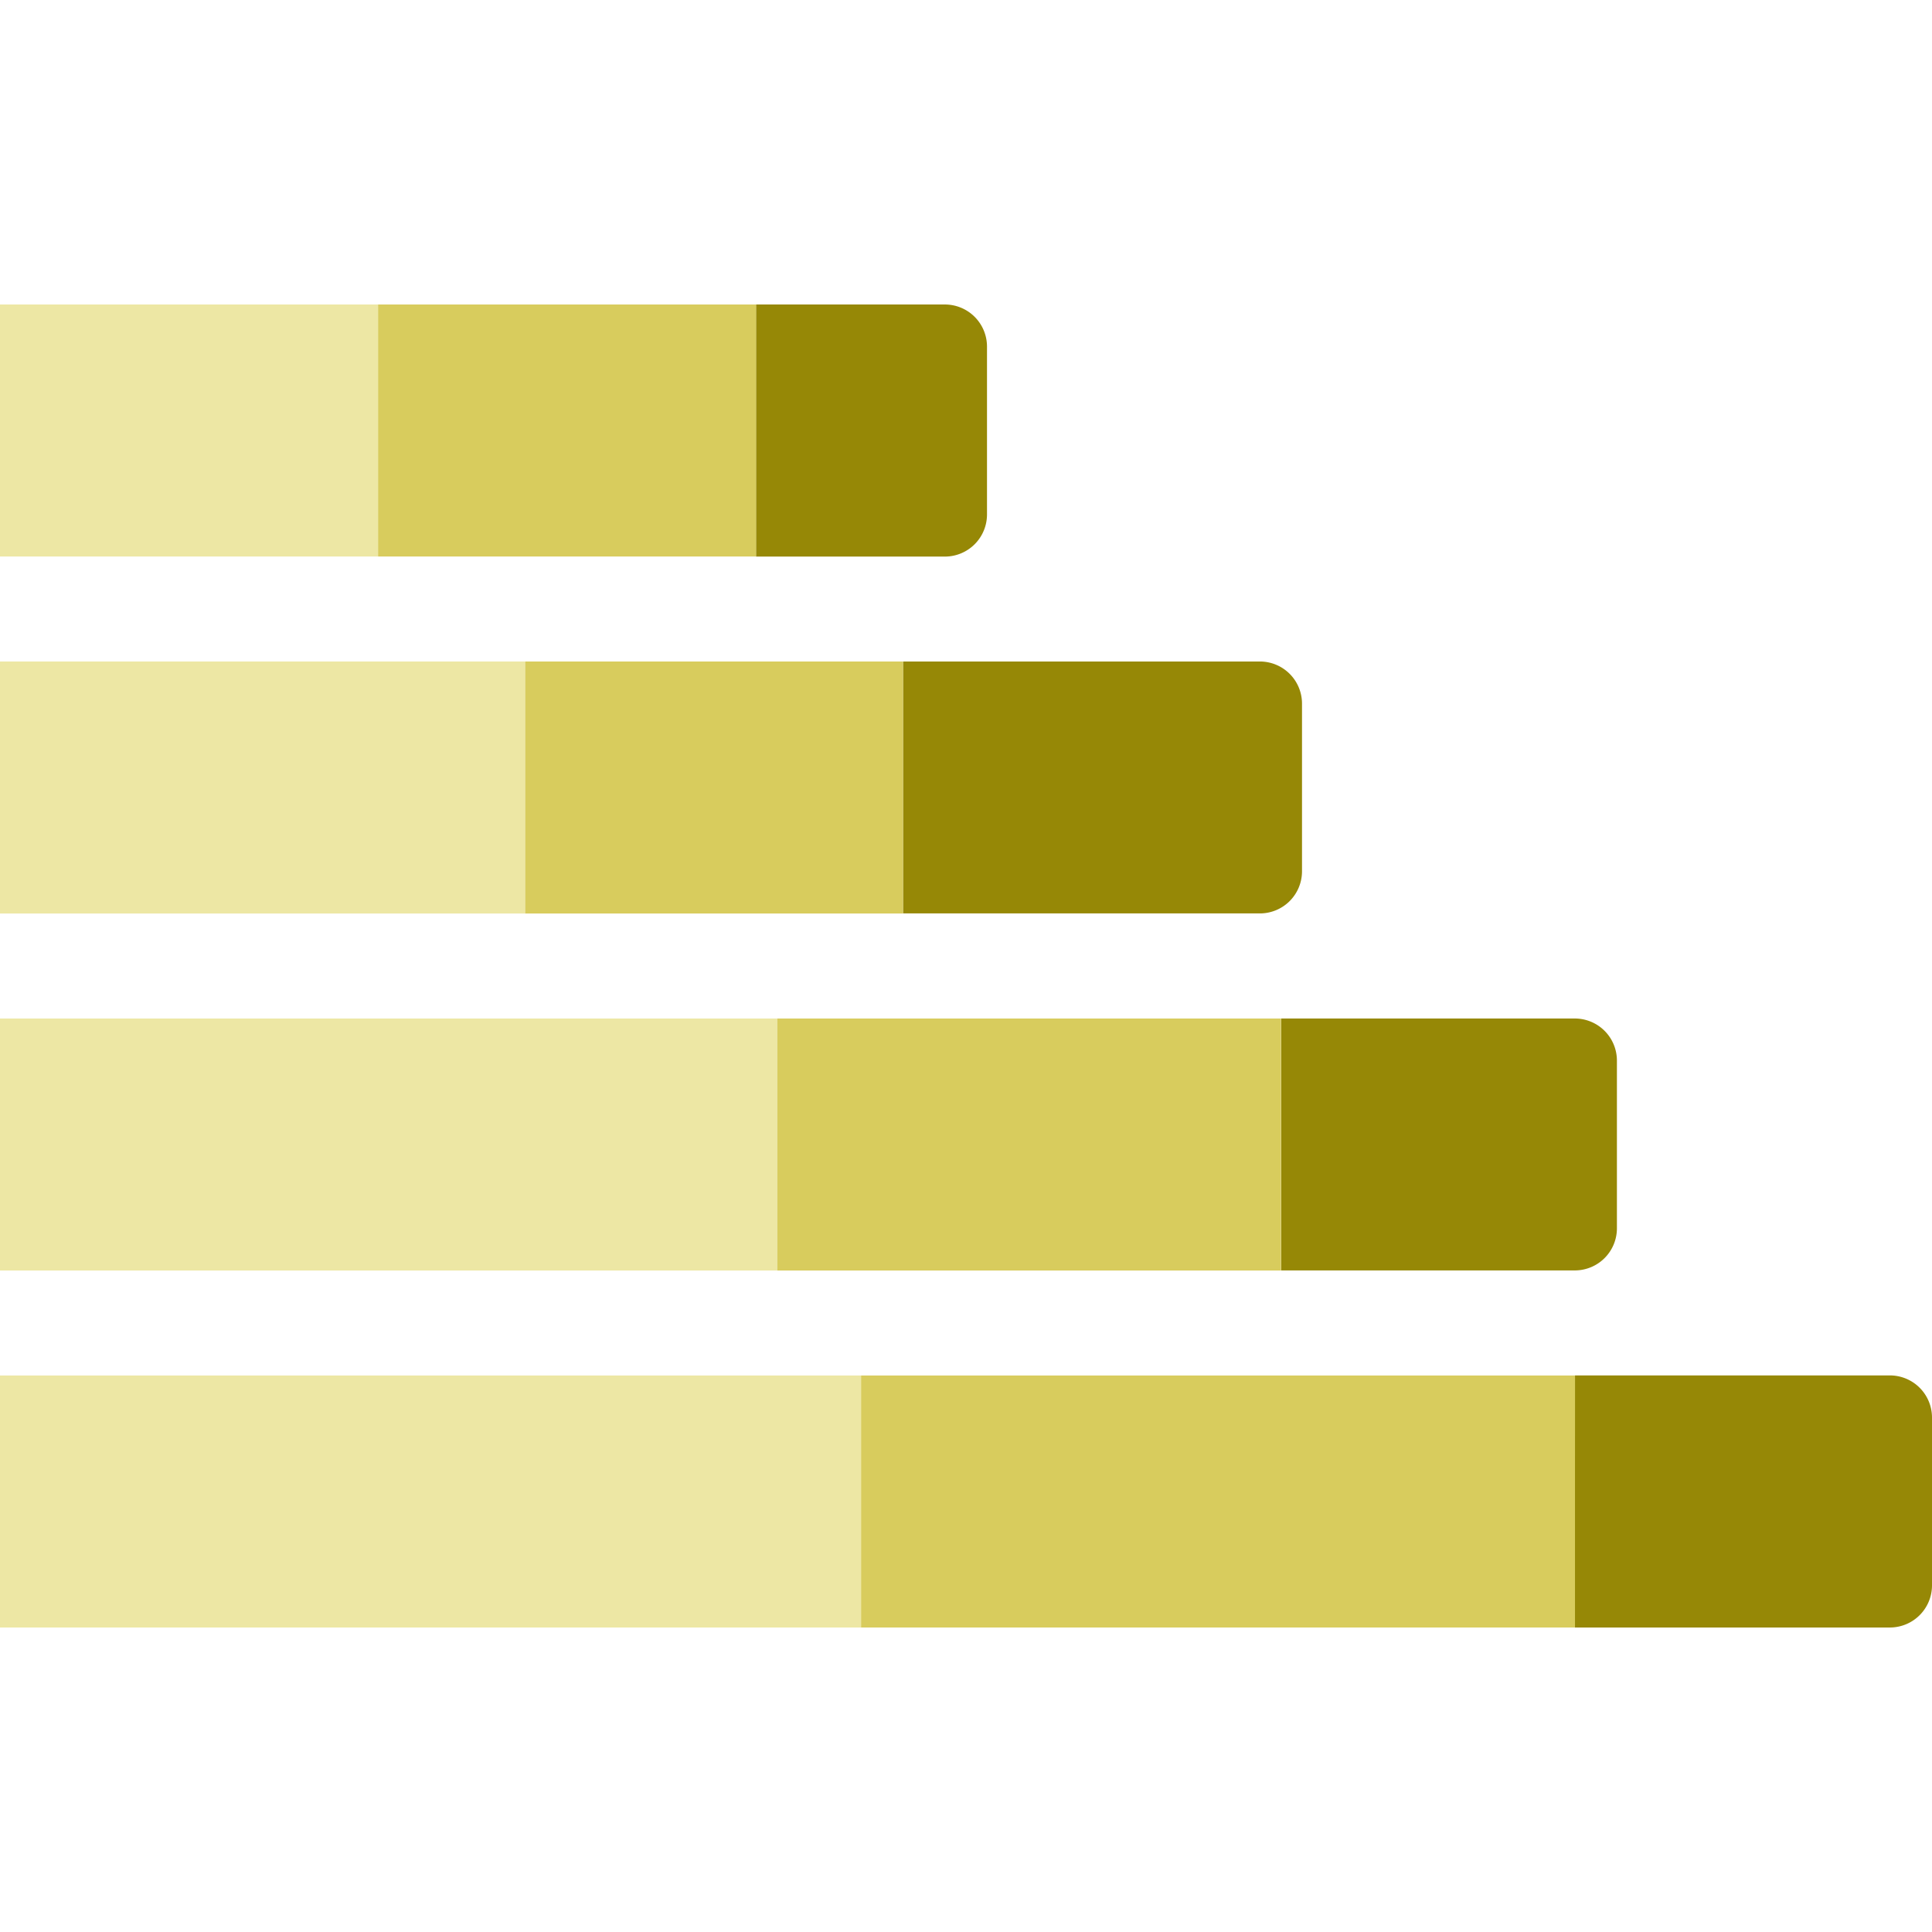 <svg id="Layer_1" data-name="Layer 1" xmlns="http://www.w3.org/2000/svg" viewBox="0 0 1024 1024"><defs><style>.cls-1{fill:#968806;}.cls-2{fill:#d8cc5d;}.cls-3{fill:#ede7a4;}</style></defs><title>raw-bar-step-2</title><path class="cls-1" d="M400.7,161.39H500.87a22.33,22.33,0,0,1,22.26,22.26v89A22.33,22.33,0,0,1,500.87,295H400.7Z"/><path class="cls-1" d="M478.61,350.61H667.83a22.33,22.33,0,0,1,22.26,22.26v89a22.32,22.32,0,0,1-22.26,22.26H478.61Z"/><path class="cls-1" d="M679,539.83H834.78A22.32,22.32,0,0,1,857,562.09v89a22.32,22.32,0,0,1-22.26,22.26H679Z"/><path class="cls-1" d="M834.78,729h167A22.33,22.33,0,0,1,1024,751.3v89.05a22.33,22.33,0,0,1-22.26,22.26h-167Z"/><rect class="cls-2" x="456.35" y="729.04" width="378.43" height="133.57"/><rect class="cls-2" x="411.83" y="539.83" width="267.13" height="133.57"/><rect class="cls-2" x="278.26" y="350.61" width="200.35" height="133.57"/><rect class="cls-2" x="200.35" y="161.39" width="200.35" height="133.57"/><rect class="cls-3" y="729.04" width="456.35" height="133.57"/><rect class="cls-3" y="539.83" width="411.83" height="133.57"/><rect class="cls-3" y="350.61" width="278.26" height="133.57"/><rect class="cls-3" y="161.39" width="200.35" height="133.57"/></svg>